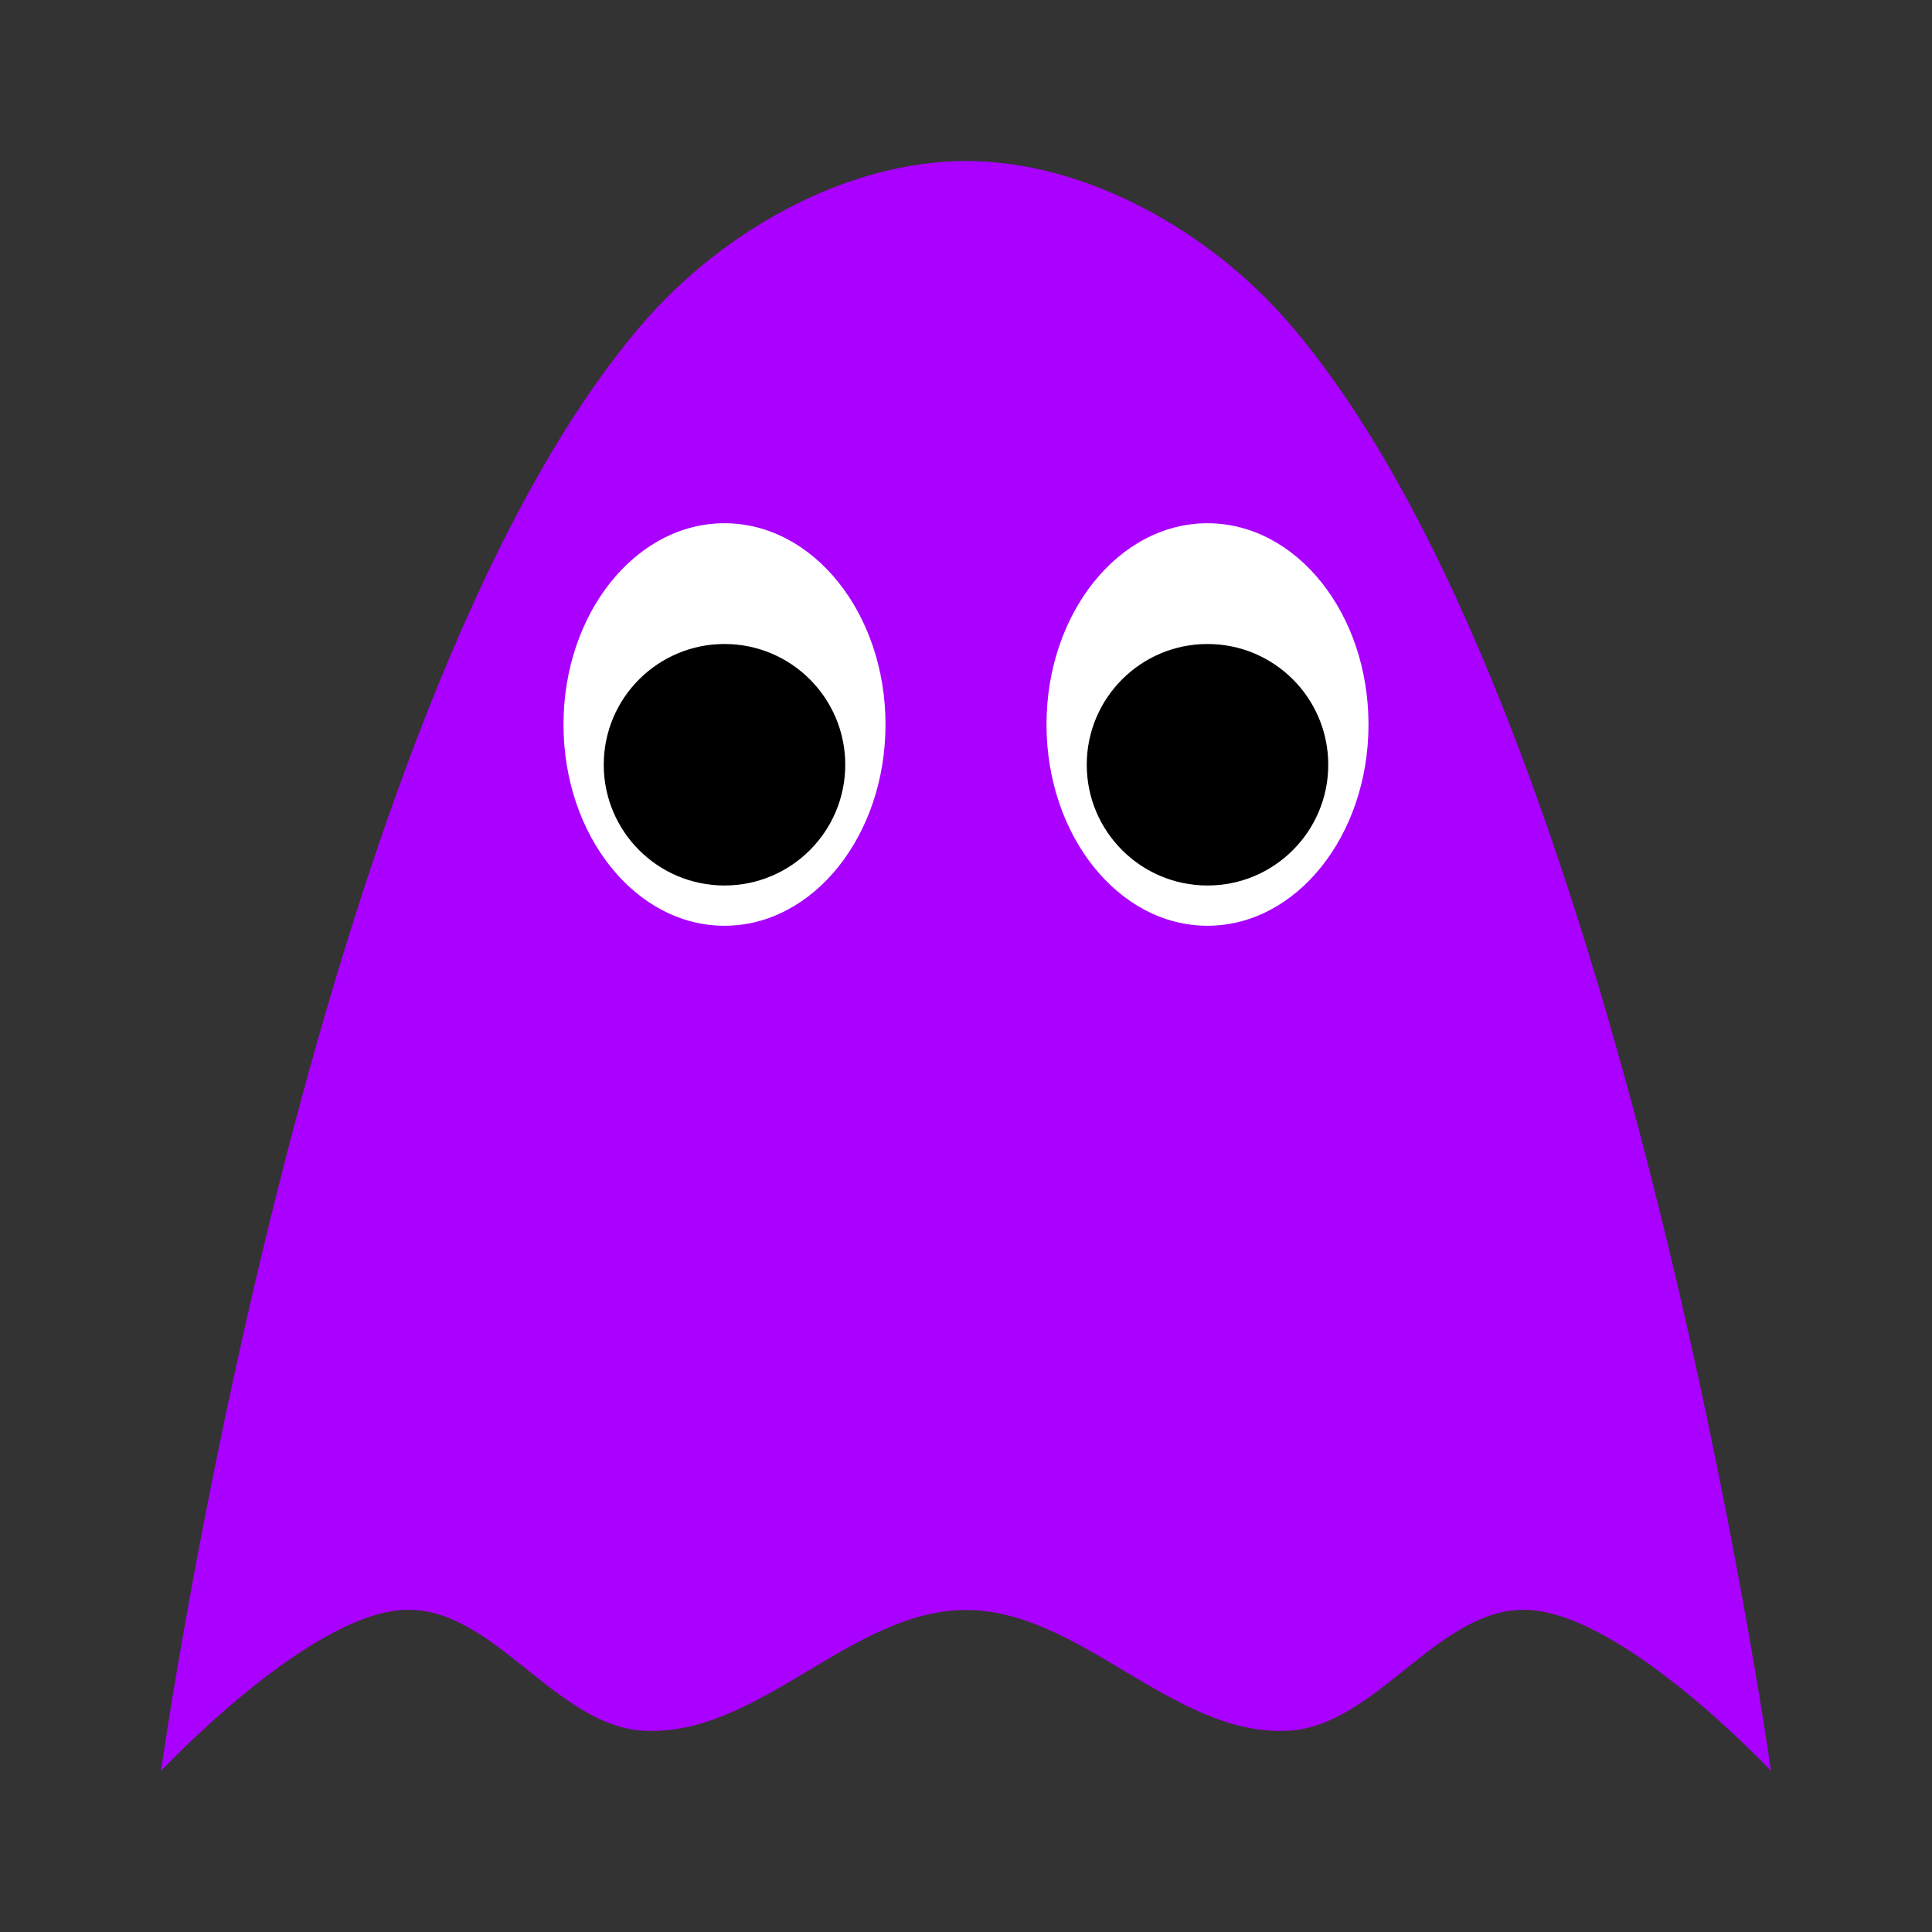 <?xml version="1.0" encoding="UTF-8" standalone="no"?>
<!-- Created with Inkscape (http://www.inkscape.org/) -->

<svg
   width="48"
   height="48"
   viewBox="-32 -32 48 48"
   version="1.1"
   id="svg1"
   inkscape:version="1.3.2 (091e20e, 2023-11-25, custom)"
   sodipodi:docname="enemy-violet.svg"
   xmlns:inkscape="http://www.inkscape.org/namespaces/inkscape"
   xmlns:sodipodi="http://sodipodi.sourceforge.net/DTD/sodipodi-0.dtd"
   xmlns="http://www.w3.org/2000/svg"
   xmlns:svg="http://www.w3.org/2000/svg">
  <rect x="-32" y="-32" width="48" height="48" fill="#333333" stroke="none"/>
  <sodipodi:namedview
     id="namedview1"
     pagecolor="#ffffff"
     bordercolor="#000000"
     borderopacity="0.25"
     inkscape:showpageshadow="2"
     inkscape:pageopacity="0.0"
     inkscape:pagecheckerboard="false"
     inkscape:deskcolor="#d1d1d1"
     inkscape:document-units="px"
     showgrid="true"
     inkscape:zoom="11.313709"
     inkscape:cx="10.783378"
     inkscape:cy="19.445436"
     inkscape:window-width="1920"
     inkscape:window-height="1010"
     inkscape:window-x="-6"
     inkscape:window-y="-6"
     inkscape:window-maximized="1"
     inkscape:current-layer="layer1"
     showguides="true"
     inkscape:lockguides="false">
    <inkscape:grid
       id="grid4"
       units="px"
       originx="0"
       originy="0"
       spacingx="1"
       spacingy="1"
       empcolor="#0099e5"
       empopacity="0.302"
       color="#0099e5"
       opacity="0.149"
       empspacing="8"
       dotted="false"
       gridanglex="30"
       gridanglez="30"
       visible="true" />
  </sodipodi:namedview>
  <defs
     id="defs1" />
  <g
     inkscape:groupmode="layer"
     id="layer1"
     inkscape:label="Layer 1">
    <path
       style="fill:#aa00ff;fill-opacity:1;stroke-width:4;stroke-linecap:round;stroke-linejoin:round"
       d="m -28,12 c 0,0 3.712,-26.444 12,-36 1.953,-2.252 5.019,-4 8,-4 2.981,0 6.047,1.748 8,4 8.288,9.556 12,36 12,36 0,0 -3.601,-3.851 -6,-4 C 3.768,7.861 2.233,10.883 0,11 -2.844,11.149 -5.152,8 -8,8 c -2.848,0 -5.156,3.149 -8,3 -2.233,-0.117 -3.768,-3.139 -6,-3 -2.399,0.149 -6,4 -6,4 z"
       id="path2"
       sodipodi:nodetypes="caaacaaaaac" />
    <ellipse
       style="fill:#ffffff;fill-opacity:1;stroke-width:4;stroke-linecap:round;stroke-linejoin:round"
       id="path3"
       cx="-2"
       cy="-14"
       rx="4"
       ry="5" />
    <circle
       style="fill:#000000;fill-opacity:1;stroke-width:4;stroke-linecap:round;stroke-linejoin:round"
       id="path5"
       cx="-2"
       cy="-13"
       r="3" />
    <ellipse
       style="fill:#ffffff;fill-opacity:1;stroke-width:4;stroke-linecap:round;stroke-linejoin:round"
       id="ellipse5"
       cx="-14"
       cy="-14"
       rx="4"
       ry="5" />
    <circle
       style="fill:#000000;fill-opacity:1;stroke-width:4;stroke-linecap:round;stroke-linejoin:round"
       id="circle5"
       cx="-14"
       cy="-13"
       r="3" />
  </g>
</svg>
